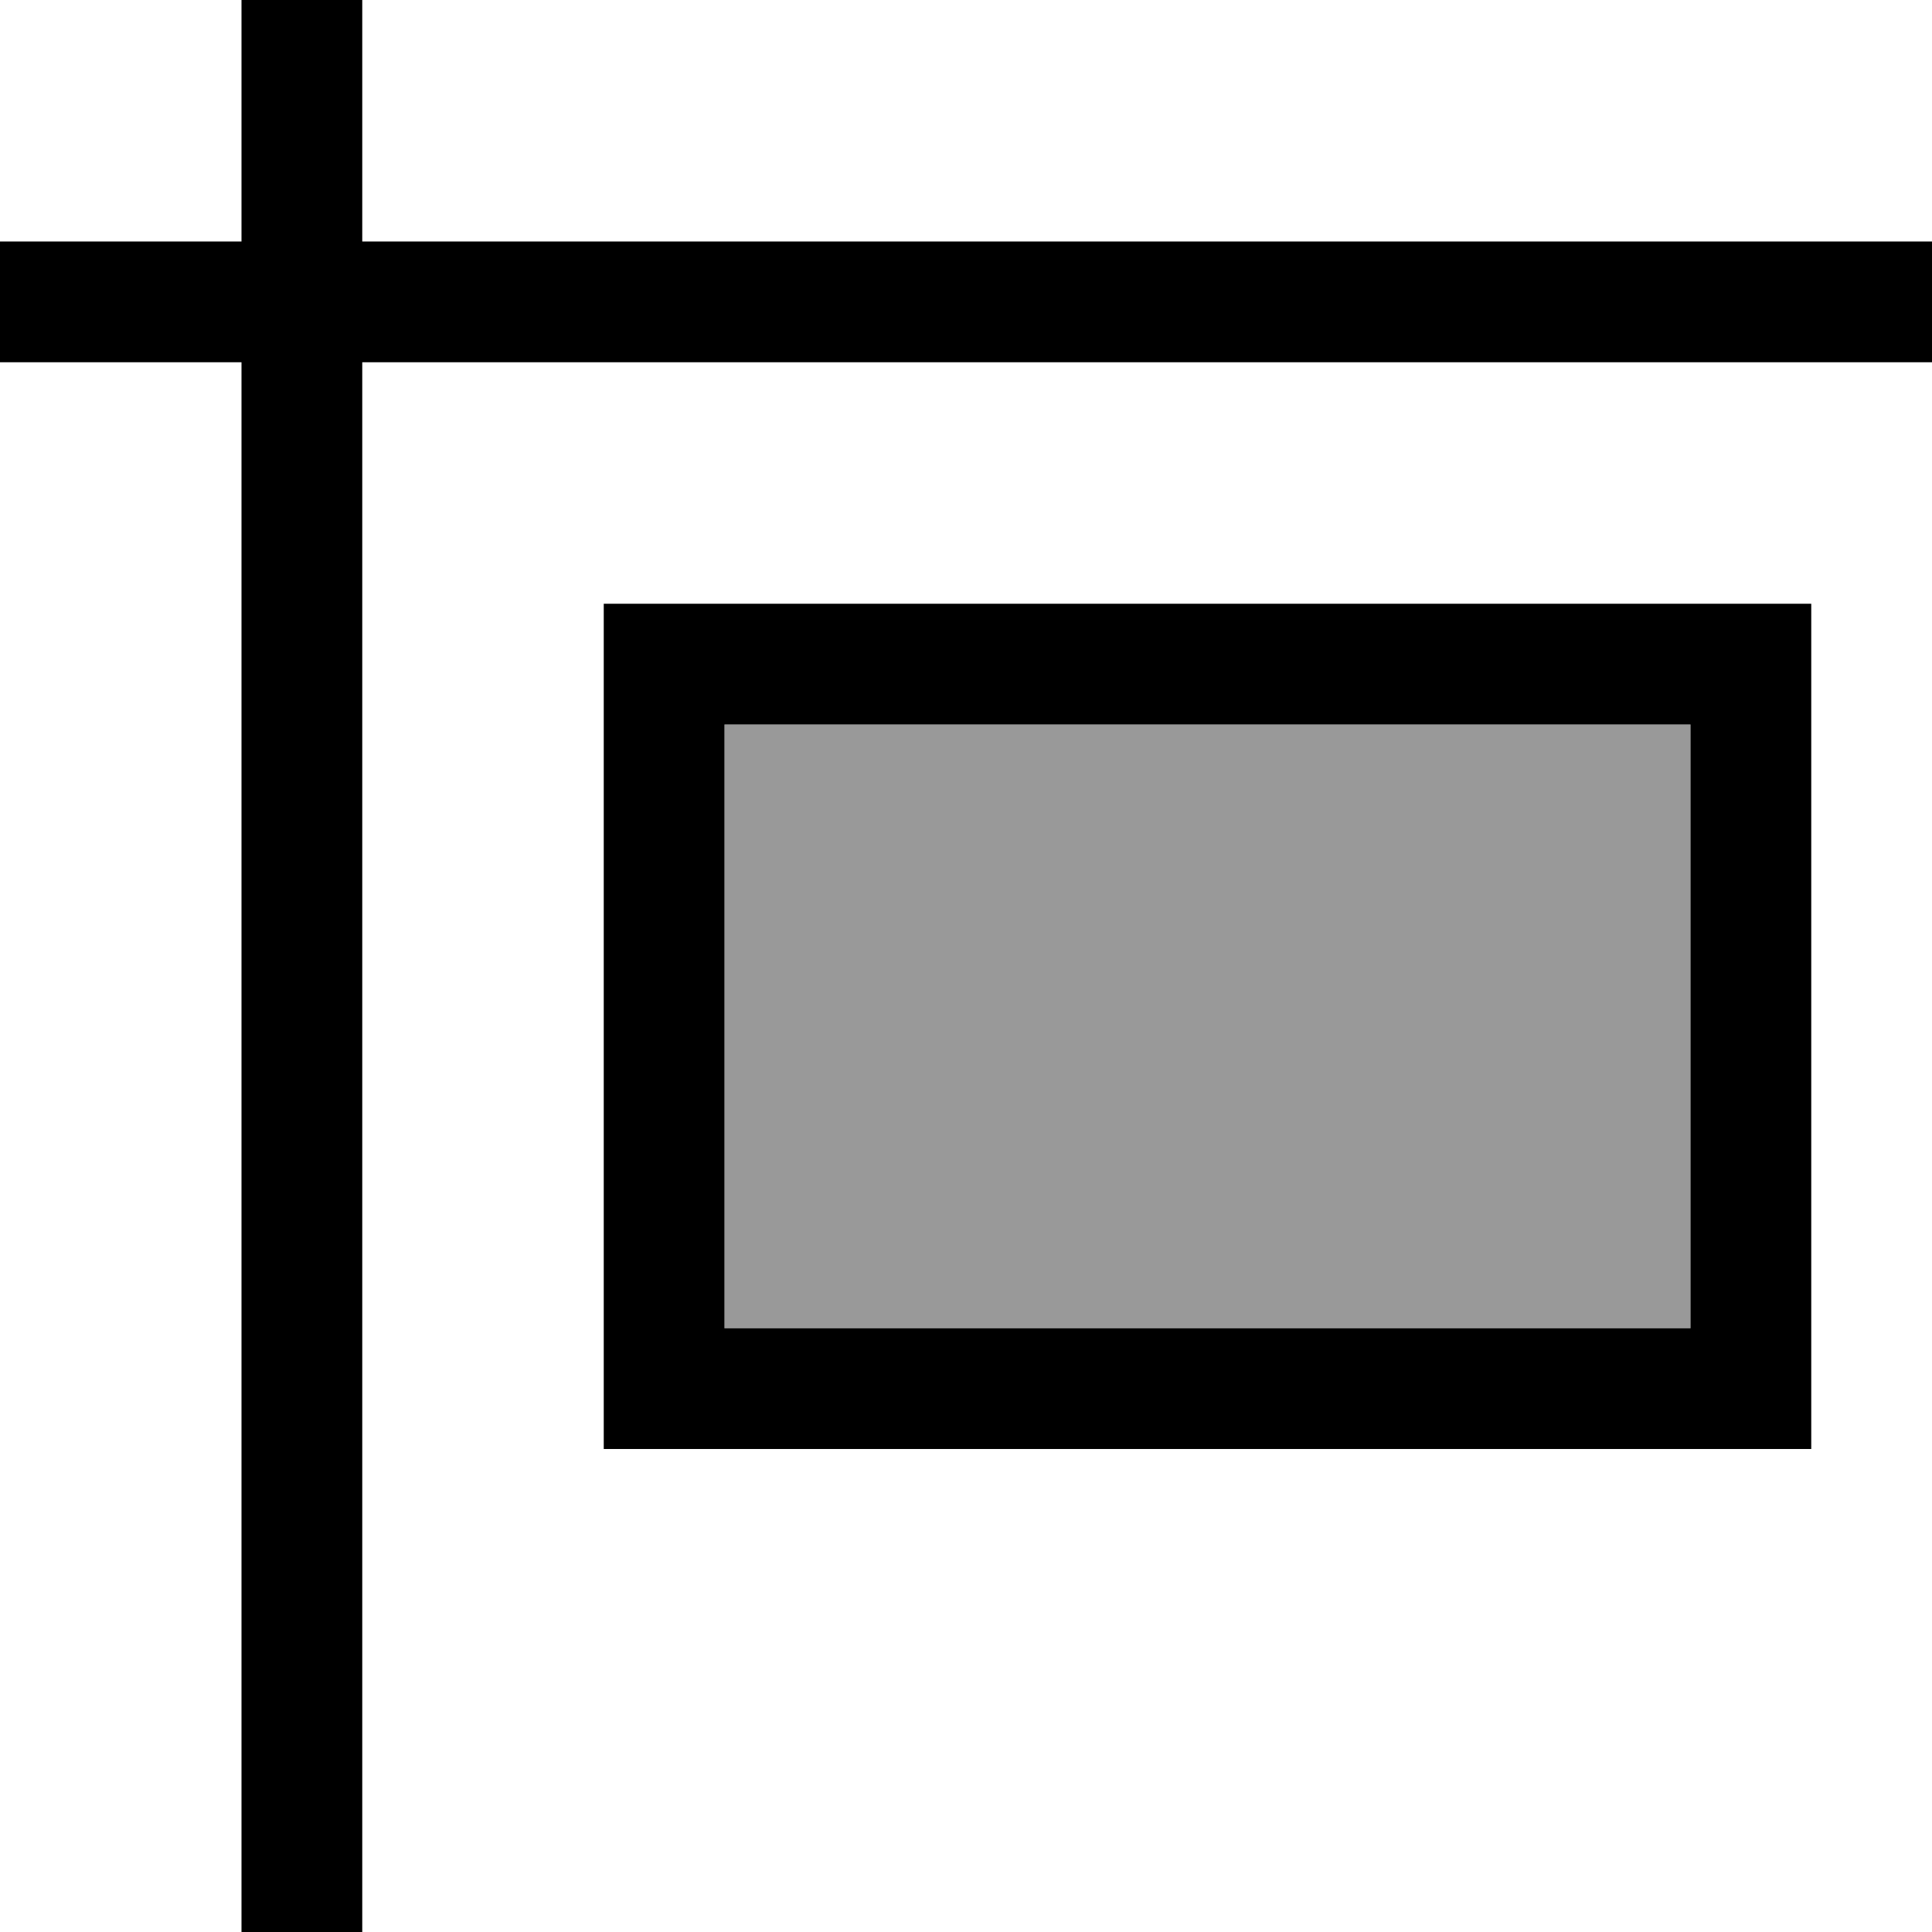 <svg xmlns="http://www.w3.org/2000/svg" viewBox="0 0 512 512"><!--! Font Awesome Pro 7.0.0 by @fontawesome - https://fontawesome.com License - https://fontawesome.com/license (Commercial License) Copyright 2025 Fonticons, Inc. --><path opacity=".4" fill="currentColor" d="M192 192l256 0 0 160-256 0 0-160z"/><path fill="currentColor" d="M96 0l0 64 416 0 0 32-416 0 0 416-32 0 0-416-64 0 0-32 64 0 0-64 32 0zm96 192l0 160 256 0 0-160-256 0zm-32-32l320 0 0 224-320 0 0-224z"/></svg>